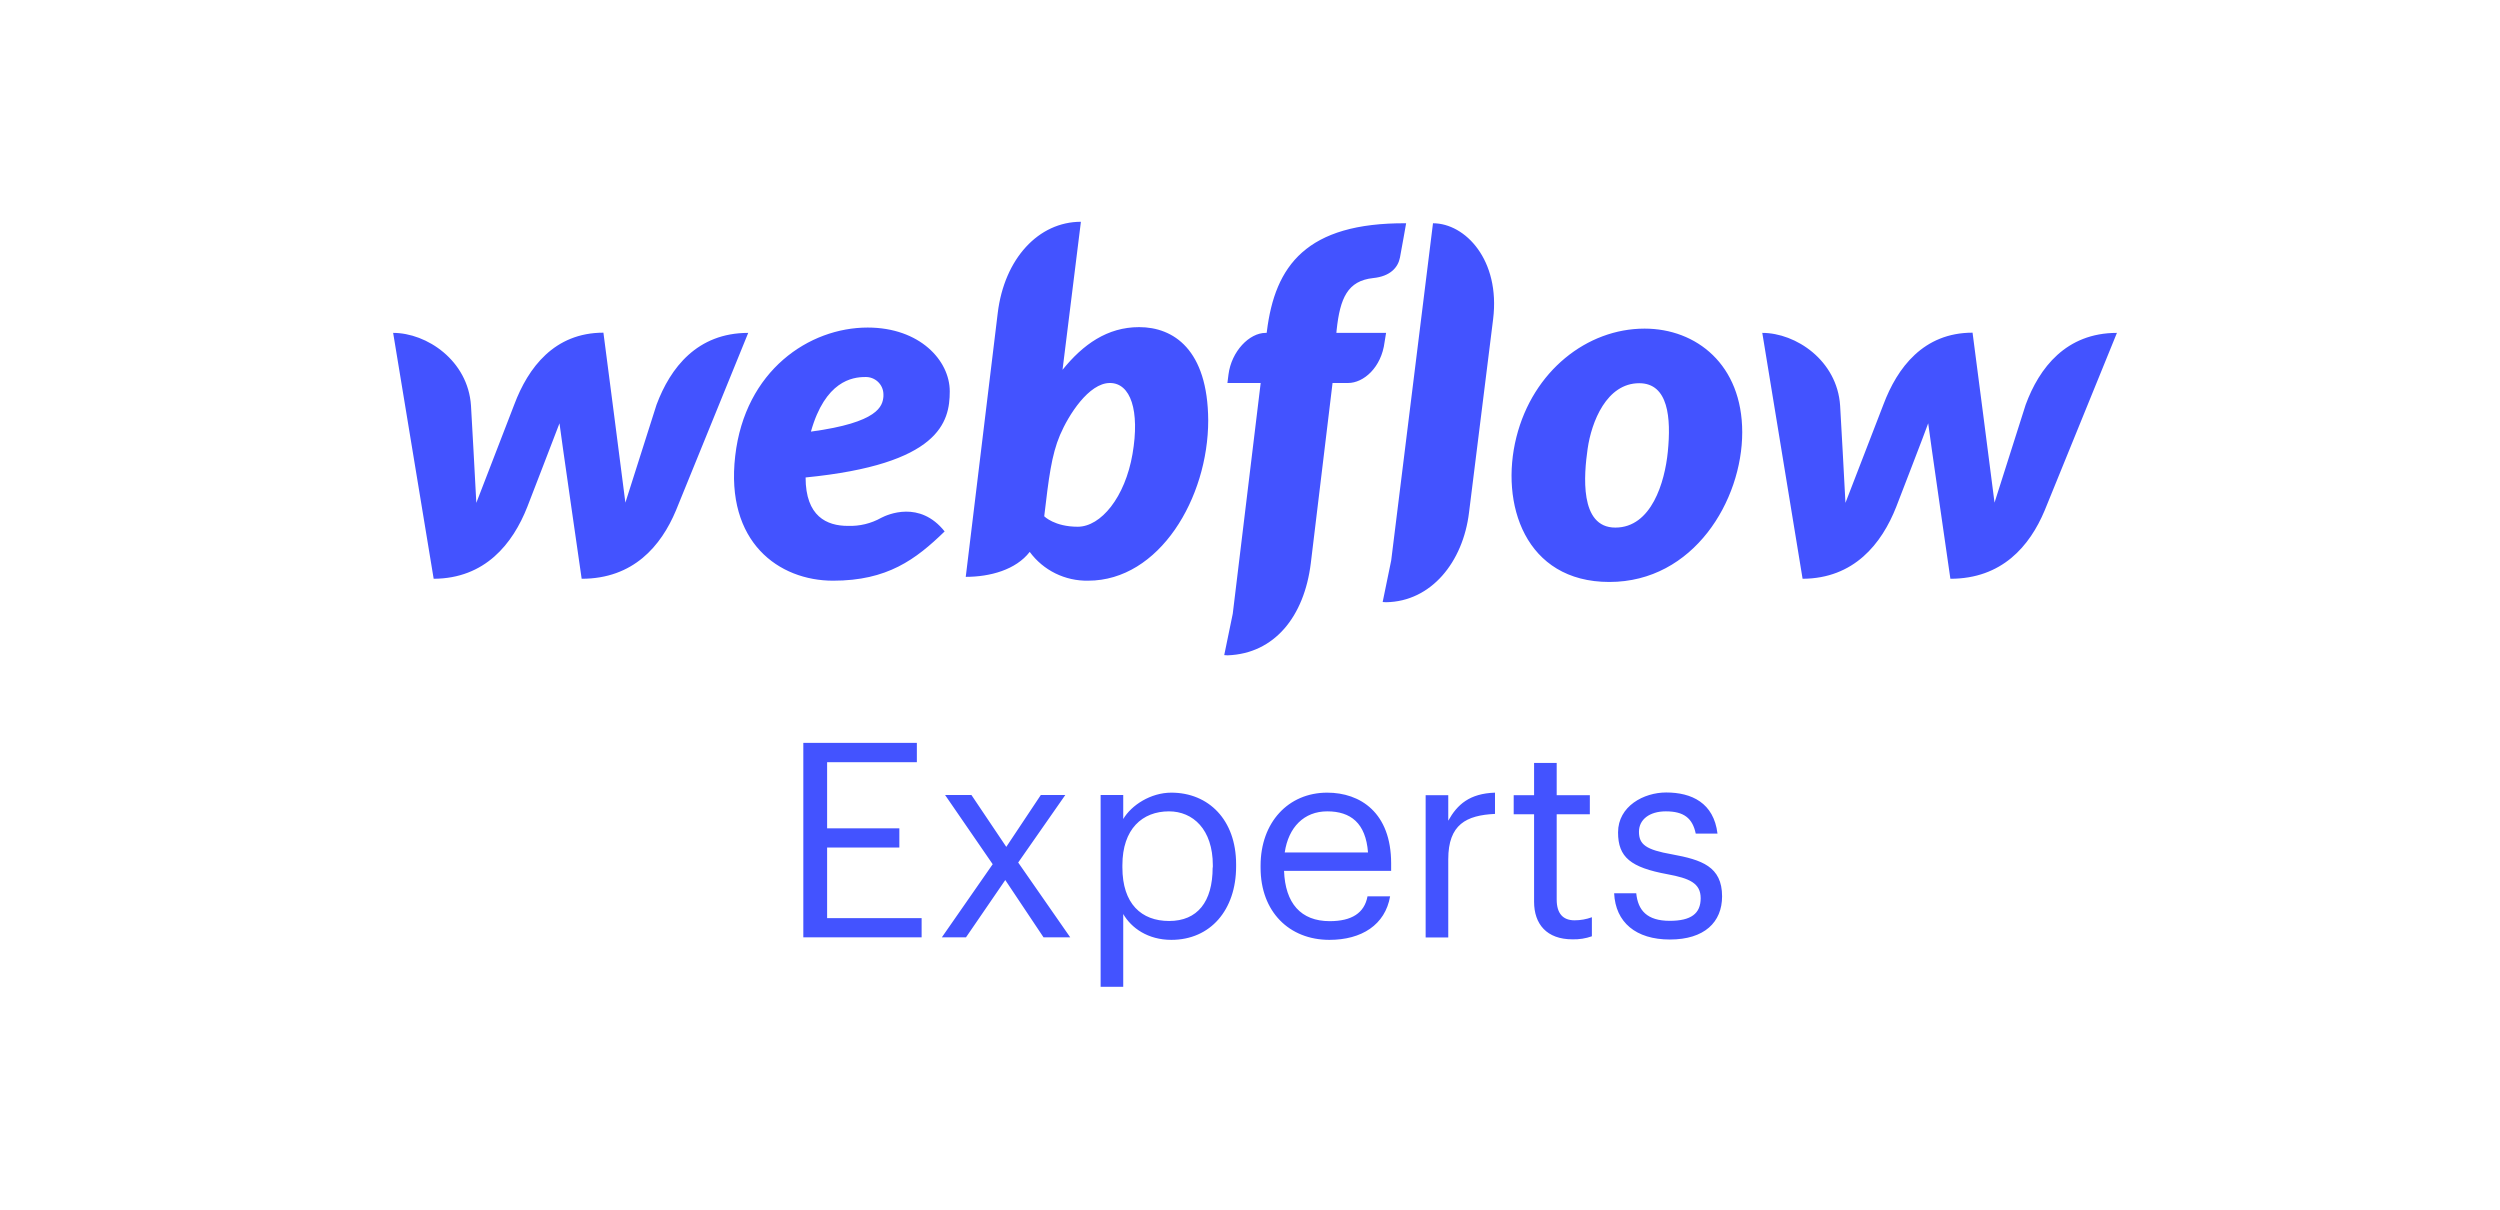 <svg width="248" height="120" viewBox="0 0 248 120" fill="none" xmlns="http://www.w3.org/2000/svg">
<path fill-rule="evenodd" clip-rule="evenodd" d="M105.406 36.682C107.437 34.164 109.849 32.451 113.001 32.451C116.407 32.451 119.813 34.672 119.855 41.696C119.855 49.396 115.011 57.604 107.945 57.604C105.66 57.647 103.502 56.589 102.148 54.748C100.773 56.526 98.213 57.224 95.802 57.224L98.975 31.055C99.631 25.639 103.037 22 107.226 22L105.406 36.661V36.682ZM106.908 52.252C109.214 52.252 111.605 49.333 112.345 45.038C113.086 40.722 112.155 37.993 110.103 37.993C108.008 37.993 105.999 41.167 105.152 43.155C104.306 45.144 104.031 47.45 103.587 51.215C103.587 51.215 104.602 52.252 106.908 52.252ZM132.57 33.022H137.499L137.351 33.932C137.034 36.47 135.257 37.993 133.734 37.993H132.189L130.032 55.87C129.376 61.18 126.414 64.84 121.781 65.009C121.728 65.009 121.67 65.004 121.612 64.998C121.554 64.993 121.495 64.988 121.443 64.988L122.289 60.883L125.06 37.993H121.76L121.866 37.147C122.162 34.841 123.939 33.022 125.547 33.022H125.652L125.674 32.874C126.477 26.358 129.587 22.085 139.488 22.148C139.488 22.148 139.023 24.793 138.875 25.554C138.684 26.527 137.923 27.416 136.209 27.585C133.691 27.86 132.93 29.552 132.591 32.768L132.57 33.022ZM138.007 55.595L142.153 22.148C145.347 22.148 148.838 25.787 148.119 31.647L145.728 50.835C145.136 55.764 141.963 59.678 137.499 59.741C137.446 59.741 137.388 59.736 137.33 59.73C137.271 59.725 137.213 59.72 137.16 59.72L138.007 55.595ZM65.127 40.151C65.127 40.151 62.271 49.121 62.038 49.862C61.954 49.1 59.859 33.001 59.859 33.001C54.993 33.001 52.391 36.47 51.016 40.13C51.016 40.13 47.547 49.121 47.251 49.883C47.229 49.185 46.722 40.236 46.722 40.236C46.425 35.751 42.321 33.022 39 33.022L43.02 57.414C48.118 57.393 50.868 53.945 52.307 50.285C52.307 50.285 55.374 42.351 55.501 41.992C55.522 42.33 57.701 57.414 57.701 57.414C62.821 57.414 65.571 54.177 67.052 50.644L74.224 33.022C69.168 33.022 66.502 36.47 65.127 40.151ZM94.216 38.819C94.216 35.751 91.233 32.493 86.071 32.493C80.274 32.493 73.906 36.745 72.933 45.229C71.939 53.797 77.27 57.605 82.644 57.605C88.017 57.605 90.831 55.51 93.708 52.718C91.233 49.608 88.038 51.046 87.425 51.364C86.409 51.935 85.267 52.21 84.103 52.168C82.03 52.168 79.915 51.237 79.915 47.365C93.2 46.054 94.216 41.886 94.216 38.819ZM87.636 39.326C87.552 40.278 87.171 41.907 80.443 42.817C81.861 37.782 84.569 37.401 85.817 37.401C86.79 37.359 87.615 38.12 87.636 39.094V39.326ZM197.857 49.862C198.09 49.121 200.945 40.151 200.945 40.151C202.299 36.47 204.965 33.022 210 33.022L202.828 50.644C201.347 54.177 198.597 57.414 193.478 57.414C193.478 57.414 191.299 42.33 191.277 41.992C191.172 42.351 188.104 50.285 188.104 50.285C186.666 53.945 183.915 57.393 178.817 57.414L174.819 33.022C178.14 33.022 182.244 35.751 182.54 40.236C182.54 40.236 183.048 49.185 183.069 49.883C183.365 49.121 186.835 40.13 186.835 40.13C188.21 36.47 190.812 33.001 195.678 33.001C195.678 33.001 197.772 49.1 197.857 49.862ZM163.14 32.599C157.449 32.599 152.075 36.788 150.425 43.367C148.775 49.946 151.272 57.731 159.649 57.731C168.027 57.731 172.829 49.629 172.829 42.88C172.829 36.174 168.28 32.599 163.14 32.599ZM165.446 44.827C165.149 47.81 163.838 52.337 160.241 52.337C156.645 52.337 157.132 47.048 157.491 44.531C157.872 41.844 159.374 38.015 162.611 38.015C165.509 38.015 165.784 41.463 165.446 44.827ZM89.216 84.078H82.05V91.076H91.425V92.981H79.689V73.69H90.953V75.612H82.05V82.172H89.216V84.078ZM105.676 78.867H103.247L99.824 84.01L96.368 78.867H93.754L98.475 85.73L93.433 92.981H95.828L99.723 87.299L103.517 92.981H106.165L101.005 85.562L105.676 78.867ZM111.425 81.245C112.234 79.879 114.14 78.631 116.197 78.631C119.89 78.631 122.622 81.329 122.622 85.73V85.949C122.622 90.266 120.075 93.234 116.197 93.234C113.887 93.234 112.234 92.07 111.425 90.671V97.888H109.182V78.867H111.425V81.245ZM115.978 91.362C118.777 91.362 120.295 89.474 120.295 86.05H120.312V85.831C120.312 82.273 118.339 80.486 115.961 80.486C113.33 80.486 111.341 82.223 111.341 85.831V86.05C111.341 89.659 113.229 91.362 115.978 91.362ZM131.66 78.631C127.782 78.631 125.05 81.599 125.05 85.865V86.084C125.05 90.435 127.883 93.234 131.879 93.234C135.066 93.234 137.41 91.75 137.899 88.917H135.657C135.353 90.57 134.088 91.379 131.913 91.379C129.03 91.379 127.495 89.592 127.377 86.388H138.001V85.646C138.001 80.604 134.932 78.631 131.66 78.631ZM127.444 84.567C127.815 82.054 129.367 80.486 131.66 80.486C133.987 80.486 135.488 81.649 135.707 84.567H127.444ZM143.667 78.884V81.413C144.56 79.811 145.774 78.715 148.304 78.631V80.739C145.471 80.874 143.667 81.767 143.667 85.241V92.998H141.424V78.884H143.667ZM154.424 89.238V80.772H157.712V78.884H154.424V75.68H152.181V78.884H150.158V80.772H152.181V89.457C152.181 91.666 153.429 93.183 155.992 93.183C156.65 93.2 157.291 93.099 157.915 92.88V90.991C157.358 91.194 156.785 91.295 156.195 91.295C155.048 91.295 154.424 90.62 154.424 89.238ZM162.585 82.509C162.585 83.774 163.277 84.297 165.874 84.752C168.791 85.292 170.831 85.949 170.831 88.917C170.831 91.48 169.078 93.2 165.654 93.2C162.282 93.2 160.258 91.497 160.123 88.614H162.316C162.484 90.3 163.378 91.346 165.638 91.346C167.762 91.346 168.707 90.62 168.707 89.103C168.707 87.619 167.61 87.13 165.418 86.725C161.759 86.051 160.511 85.039 160.511 82.577C160.511 79.963 163.074 78.614 165.283 78.614C167.813 78.614 170.005 79.643 170.376 82.695H168.218C167.897 81.16 167.037 80.486 165.25 80.486C163.631 80.486 162.585 81.295 162.585 82.509Z" fill="#4353FF"/>
</svg>
